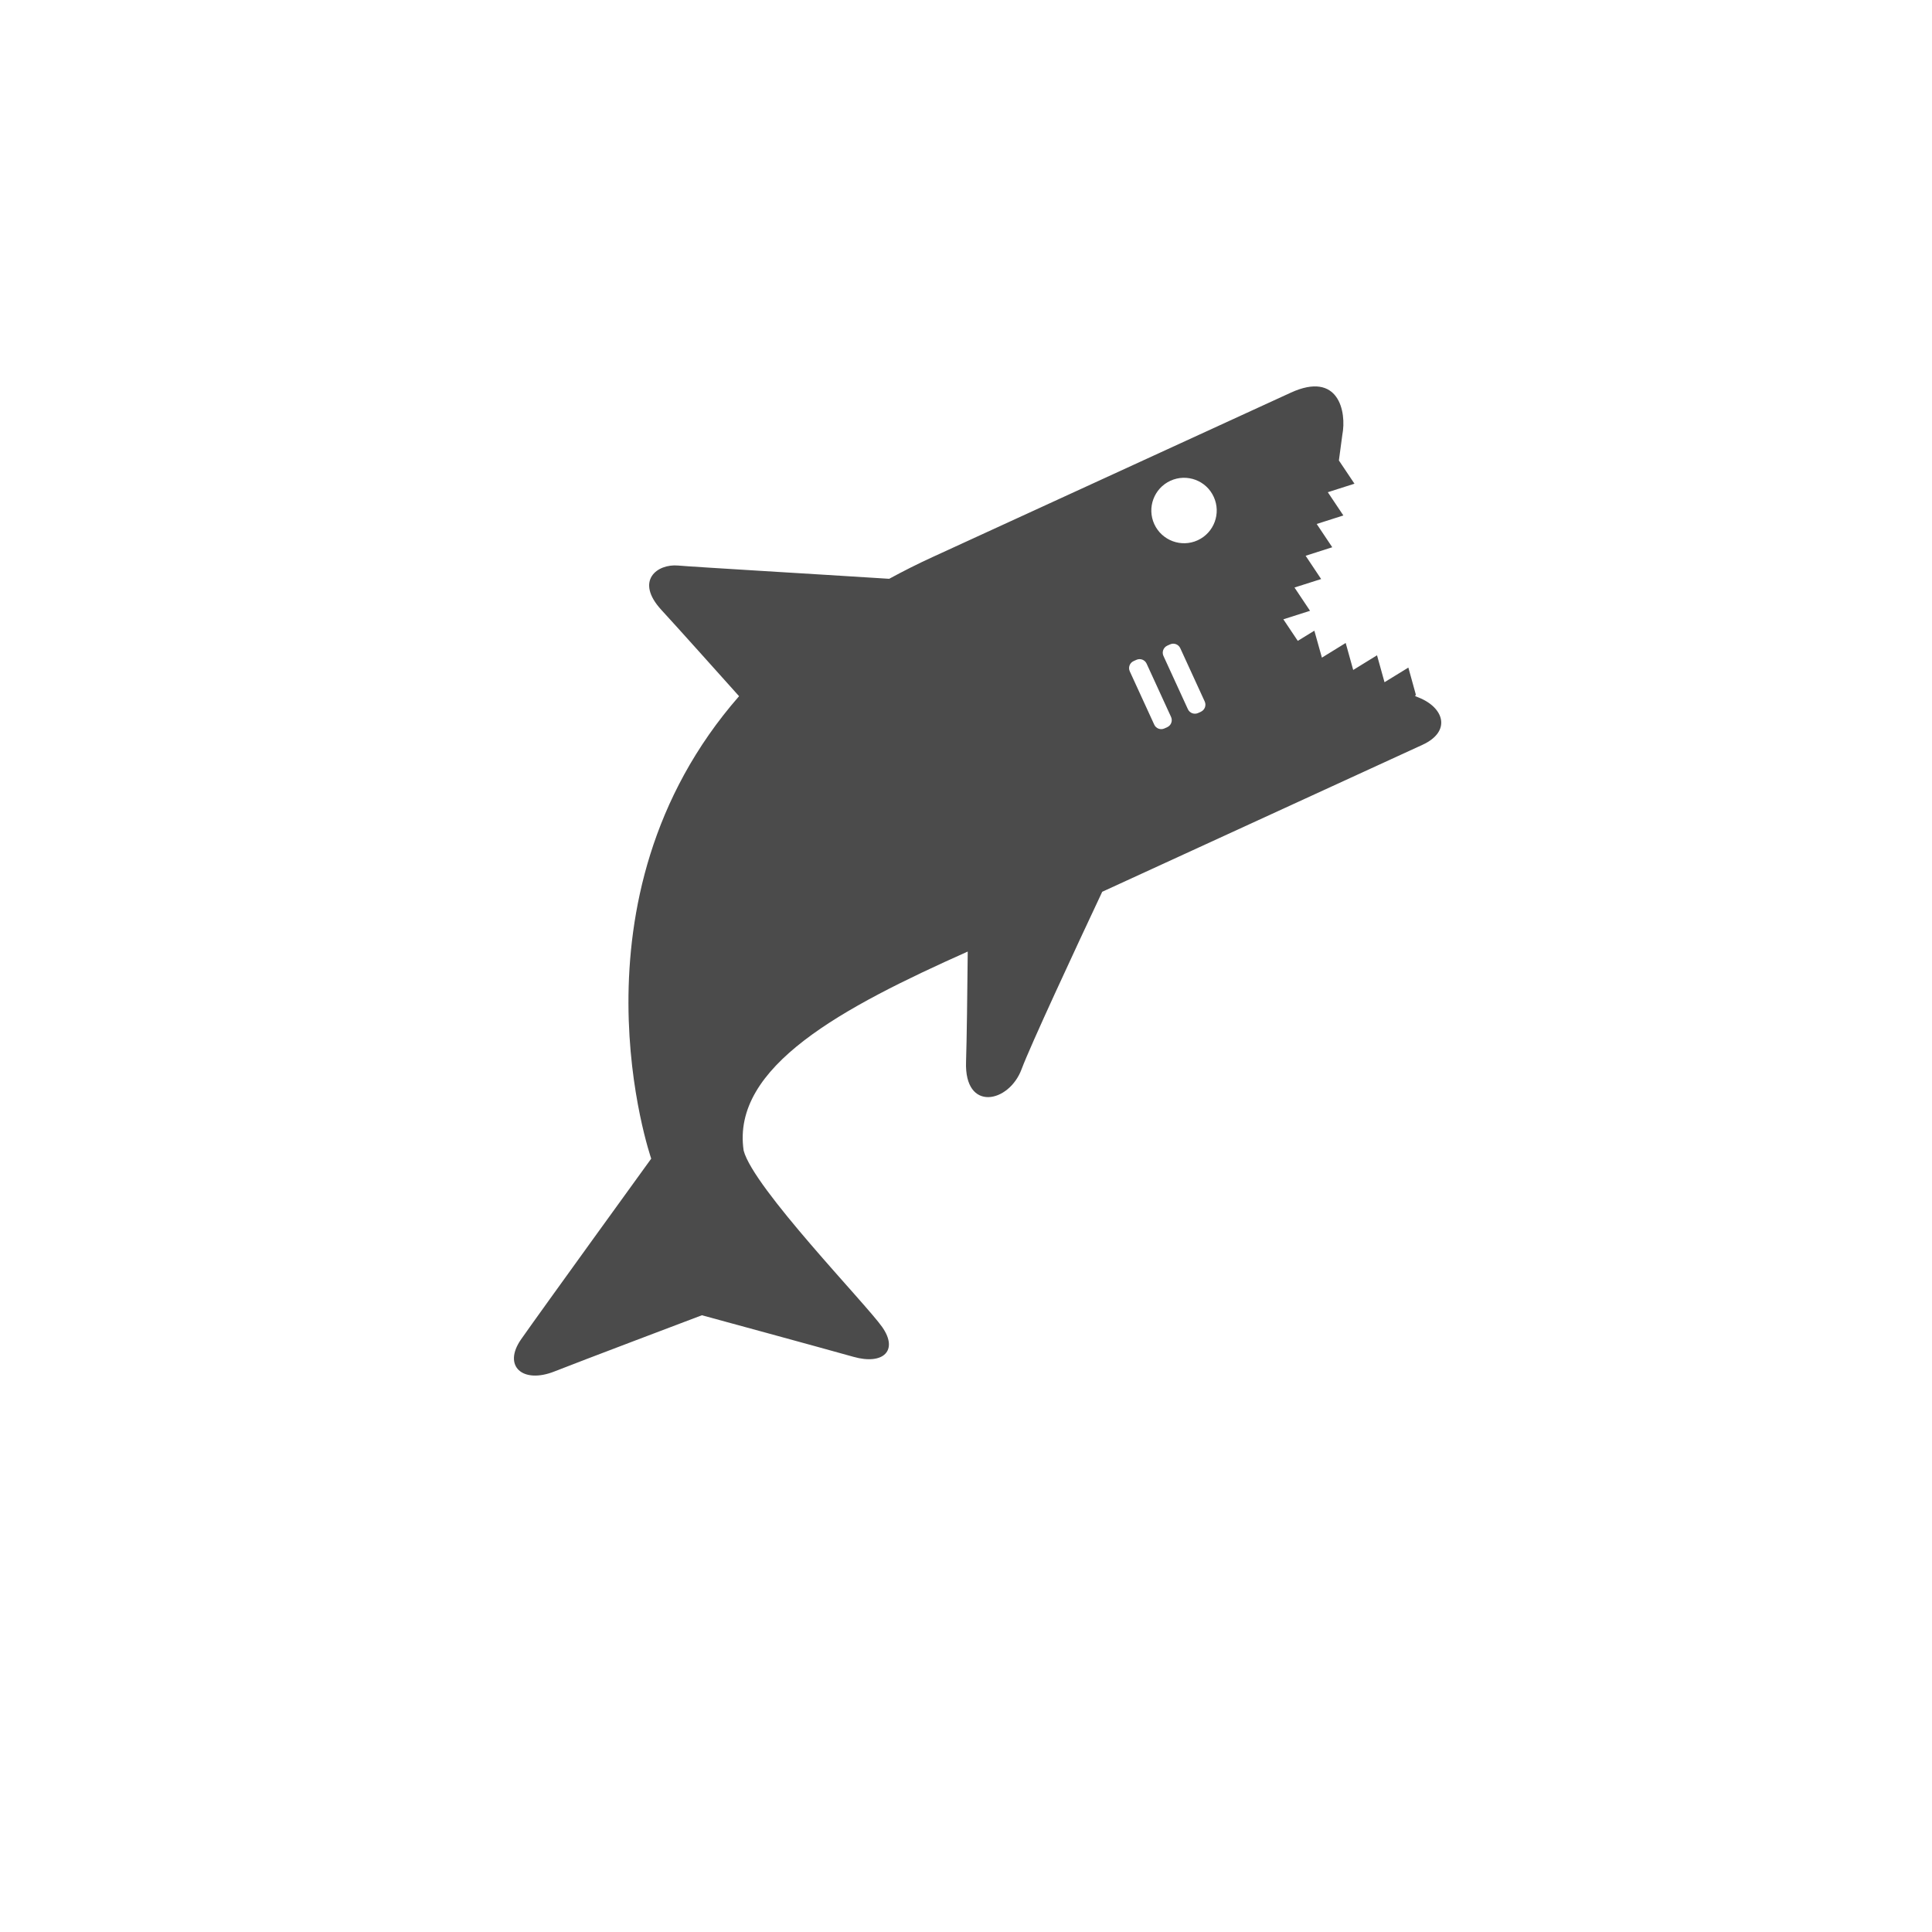 <!--?xml version="1.0" encoding="utf-8"?-->
<!-- Generator: Adobe Illustrator 15.1.0, SVG Export Plug-In . SVG Version: 6.00 Build 0)  -->

<svg version="1.1" id="_x32_" xmlns="http://www.w3.org/2000/svg" xmlns:xlink="http://www.w3.org/1999/xlink" x="0px" y="0px" width="512px" height="512px" viewBox="0 -200 500 1000" style="width: 256px; height: 256px; opacity: 1;" xml:space="preserve">
<style type="text/css">

	.st0{fill:#4B4B4B;}

</style>
<g>
	<path class="st0" d="M484.104,160.959c-0.453-0.172-1-0.391-1.609-0.625l0.328-0.844l-3.859-13.953l-12.344,7.578l-3.875-13.938
		l-12.328,7.594l-3.891-13.969l-12.313,7.594l-3.906-13.953l-8.579,5.266l-7.469-11.156l13.813-4.406l-8.047-12.047l13.797-4.391
		l-8.032-12.047l13.782-4.406l-8.047-12.047l13.797-4.406l-8.047-12.031l13.797-4.406l-8.063-12.031l1.766-13.172
		c2.344-12.094-1.906-33.266-26.657-21.922c-28.641,13.141-185.438,85.094-185.438,85.094c-7.859,3.594-15.313,7.375-22.438,11.25
		c-40.125-2.563-101.063-6.125-109.234-6.859c-10.906-1-22.547,7.906-8.656,23c8.063,8.75,28.828,31.938,40.188,44.625
		C40.493,265.615,87.071,399.709,87.071,399.709s-57.469,79.375-67.328,93.484c-9.734,13.922,0.813,23.25,17.344,16.625
		c10.469-4.188,76.219-29.047,76.219-29.047s61.797,16.828,78.5,21.531c15.344,4.328,23.344-3.25,14.828-15.422
		c-8.531-12.141-66.609-71.953-71.719-91.328c-6.484-43.547,51.359-74.172,115.984-103.031c-0.203,21.125-0.5,45.844-0.875,57.078
		c-0.922,26.094,22.25,21.359,28.766,3.766c4.547-12.203,27.844-62.266,41.719-91.781c30.516-14,152.563-70.016,165.751-76.063
		C501.322,178.6,497.557,166.225,484.104,160.959z M354.165,176.381l-1.453,0.656c-2,0.922-4.375,0.047-5.281-1.969l-12.656-27.578
		c-0.922-2-0.063-4.375,1.953-5.297l1.453-0.656c2.016-0.922,4.375-0.047,5.297,1.953l12.656,27.594
		C357.056,173.084,356.181,175.459,354.165,176.381z M371.587,168.396l-1.438,0.656c-2.016,0.906-4.375,0.047-5.297-1.969
		l-12.656-27.578c-0.922-2.016-0.031-4.375,1.969-5.313l1.453-0.656c1.984-0.922,4.359-0.047,5.281,1.953l12.656,27.594
		C374.478,165.084,373.603,167.459,371.587,168.396z M369.915,79.646c-8.5,3.891-18.547,0.141-22.453-8.344
		c-3.891-8.5-0.156-18.547,8.328-22.453c8.5-3.906,18.578-0.172,22.438,8.328C382.134,65.678,378.415,75.74,369.915,79.646z
		 M417.994,134.021l-0.031-0.047l0.219-0.063L417.994,134.021z" style="fill: rgb(75, 75, 75);"></path>
</g>
</svg>
